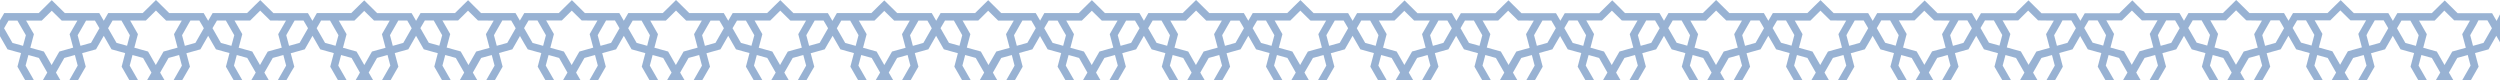 <svg xmlns="http://www.w3.org/2000/svg" viewBox="0 0 1917.1 61.53"><defs><style>.cls-1{fill:#3267a8;opacity:0.5;}</style></defs><g id="Слой_2" data-name="Слой 2"><g id="Layer_1" data-name="Layer 1"><path class="cls-1" d="M1914.26,27.45l-3.37,5.88-2.56,4.49-10.4,2.88,2.77,10.42-2.58,4.48-3.39,5.93h-6.63l1.64-2.86,3.39-5.93,1.4-2.43-2.14-8.06h-.06l0-.07-8,2.23-1.4,2.43-5,8.82,1.66,2.86,1.75,3h-6.67l-.06-.1-.06.1h-6.67l1.75-3,1.67-2.86-1.68-2.93-3.37-5.88-1.39-2.43-8.07-2.24,0,.08h0l-2.13,8.05,1.39,2.43,3.4,5.93,1.64,2.86h-6.64l-3.4-5.93-2.56-4.48,2.75-10.41-10.41-2.89-2.57-4.49-3.37-5.88-3.37,5.88-2.57,4.49-10.75,3,2.73,10.31-2.57,4.48-3.41,5.93h-6.63l1.63-2.86,3.4-5.93,1.39-2.43-2.14-8.13-8.11,2.24-1.39,2.43-3.36,5.88-1.69,2.94,1.66,2.86,1.75,3h-6.67l-.06-.1-.06.1h-6.67l1.75-3,1.68-2.86-1.69-2.94-3.37-5.88-1.39-2.43-8-2.23,0,.07h-.06l-2.14,8.06,1.39,2.43,3.41,5.93,1.63,2.86h-6.63L1771,55.6l-2.57-4.48,2.76-10.42-10.39-2.88-2.56-4.49-3.38-5.88-3.37,5.88-2.57,4.49-10.75,3,2.73,10.31-2.57,4.48-3.41,5.93h-6.62l1.63-2.86,3.4-5.93,1.39-2.43-2.14-8.13-8.11,2.24L1723,46.85l-3.38,5.88L1718,55.67l1.66,2.86,1.75,3h-6.67l-.06-.1-.06.1h-6.67l1.75-3,1.66-2.86-1.67-2.94-3.37-5.88-1.39-2.43-8.11-2.24-2.15,8.13,1.39,2.43,3.41,5.93,1.63,2.86h-6.64l-3.4-5.93-2.56-4.48,2.74-10.38-10.53-2.92-2.57-4.49-3.36-5.88-3.38,5.88-2.56,4.49-10.63,2.94L1661,51.12l-2.58,4.48L1655,61.53h-6.63l1.64-2.86,3.4-5.93,1.39-2.43-2.15-8.13-8.11,2.24-1.4,2.43-5,8.82,1.66,2.86,1.75,3h-6.67l-.06-.1-.06.1H1628l1.75-3,1.66-2.86-1.68-2.94-3.36-5.88L1625,44.42l-8-2.23,0,.07h-.06l-2.14,8.06,1.39,2.43,3.4,5.93,1.65,2.86h-6.65l-3.4-5.93-2.56-4.48,2.76-10.42L1601,37.82l-2.57-4.49-3.18-5.55v-.33l-3.36,5.88-2.58,4.49-10.21,2.84,2.76,10.46-2.56,4.48-3.4,5.93h-6.64l1.64-2.86,3.4-5.93,1.39-2.43-2.14-8.11-.23.06v0l-7.87,2.18-1.4,2.43-5,8.82,1.66,2.86,1.75,3h-6.67l-.06-.1-.06.1h-6.66l1.74-3,1.66-2.86-1.67-2.94-3.37-5.88-1.39-2.43-8.11-2.24-2.15,8.13,1.39,2.43,3.4,5.93,1.64,2.86h-6.63L1532,55.6l-2.57-4.48,2.71-10.31-10.77-3-2.56-4.49-3.37-5.88-3.37,5.88-2.56,4.49-10.4,2.88,2.77,10.42-2.58,4.48-3.39,5.93h-6.63l1.64-2.86,3.39-5.93,1.4-2.43-2.14-8.06h-.06l0-.07-8,2.23-1.4,2.43-5,8.82,1.66,2.86,1.75,3h-6.67l-.06-.1-.06.1H1469l1.75-3,1.67-2.86-1.68-2.93-3.37-5.88L1466,44.43l-8.07-2.24,0,.08h0l-2.13,8.05,1.39,2.43,3.4,5.93,1.64,2.86h-6.64l-3.4-5.93-2.56-4.48,2.75-10.41-10.41-2.89-2.57-4.49-3.37-5.88-3.37,5.88L1430,37.82l-10.75,3L1422,51.12l-2.57,4.48L1416,61.53h-6.63l1.63-2.86,3.4-5.93,1.39-2.43-2.14-8.13-8.11,2.24-1.39,2.43-3.36,5.88-1.69,2.94,1.66,2.86,1.75,3h-6.67l-.06-.1-.06.1H1389l1.75-3,1.68-2.86-1.69-2.94-3.37-5.88L1386,44.42l-8-2.23,0,.07h-.06l-2.14,8.06,1.39,2.43,3.41,5.93,1.63,2.86h-6.63l-3.4-5.93-2.57-4.48,2.76-10.42L1362,37.82l-2.56-4.49L1356,27.45l-3.37,5.88-2.57,4.49-10.75,3,2.73,10.31-2.57,4.48-3.41,5.93h-6.62l1.63-2.86,3.4-5.93,1.39-2.43-2.14-8.13-8.11,2.24-1.39,2.43-3.38,5.88-1.67,2.94,1.66,2.86,1.75,3h-6.67l-.06-.1-.06.1h-6.67l1.75-3,1.66-2.86-1.67-2.94-3.37-5.88-1.39-2.43L1298,42.18l-2.15,8.13,1.39,2.43,3.41,5.93,1.63,2.86h-6.64l-3.4-5.93-2.56-4.48,2.74-10.38-10.53-2.92-2.57-4.49L1276,27.45l-3.38,5.88L1270,37.82l-10.63,2.94,2.75,10.36-2.58,4.48-3.39,5.93h-6.63l1.64-2.86,3.4-5.93,1.39-2.43-2.15-8.13-8.11,2.24-1.4,2.43-5,8.82,1.66,2.86,1.75,3H1236l-.06-.1-.06.1h-6.66l1.75-3,1.66-2.86-5-8.82-1.39-2.43-8-2.23,0,.07h-.06L1216,50.31l1.39,2.43,3.4,5.93,1.65,2.86h-6.65l-3.4-5.93-2.56-4.48,2.76-10.42-10.39-2.88-2.57-4.49-3.18-5.55v-.33L1193,33.33l-2.58,4.49-10.21,2.84L1183,51.12l-2.56,4.48-3.4,5.93h-6.64l1.64-2.86,3.4-5.93,1.39-2.43-2.14-8.11-.23.06v0l-7.87,2.18-1.4,2.43-5,8.82,1.66,2.86,1.75,3h-6.67l-.06-.1-.06.1h-6.66l1.74-3,1.66-2.86-1.67-2.94-3.37-5.88-1.39-2.43L1139,42.18l-2.15,8.13,1.39,2.43,3.4,5.93,1.64,2.86h-6.63l-3.4-5.93-2.57-4.48,2.71-10.31-10.77-3L1120,33.33l-3.37-5.88-3.37,5.88-2.56,4.49-10.4,2.88,2.77,10.42-2.58,4.48-3.39,5.93h-6.63l1.64-2.86,3.39-5.93,1.4-2.43-2.14-8.06h-.06l0-.07-8,2.23-1.4,2.43-5,8.82,1.66,2.86,1.75,3H1077l-.06-.1-.06.1h-6.67l1.75-3,1.67-2.86-1.68-2.93-3.37-5.88-1.39-2.43-8.07-2.24,0,.08h0l-2.13,8.05,1.39,2.43,3.4,5.93,1.64,2.86h-6.64l-3.4-5.93-2.56-4.48,2.75-10.41-10.41-2.89-2.57-4.49-3.37-5.88-3.37,5.88-2.57,4.49-10.75,3,2.73,10.31-2.57,4.48-3.41,5.93h-6.63l1.63-2.86,3.4-5.93,1.39-2.43-2.14-8.13-8.11,2.24-1.39,2.43L1002,52.73l-1.69,2.94,1.66,2.86,1.75,3H997l-.06-.1-.06.1h-6.67l1.75-3,1.68-2.86L992,52.73l-3.37-5.88-1.39-2.43-8-2.23,0,.07h-.06L977,50.31l1.39,2.43,3.41,5.93,1.63,2.86h-6.63l-3.4-5.93-2.57-4.48,2.76-10.42-10.39-2.88-2.56-4.49-3.38-5.88-3.37,5.88-2.57,4.49-10.75,3,2.73,10.31-2.57,4.48-3.41,5.93h-6.62l1.63-2.86,3.4-5.93,1.39-2.43-2.14-8.13-8.11,2.24-1.39,2.43-3.38,5.88-1.67,2.94,1.66,2.86,1.75,3h-6.67l-.06-.1-.06.1h-6.67l1.75-3,1.66-2.86-1.67-2.94-3.37-5.88-1.39-2.43-8.11-2.24-2.15,8.13,1.39,2.43,3.41,5.93,1.63,2.86h-6.64l-3.4-5.93-2.56-4.48,2.74-10.38L883.1,37.82l-2.57-4.49-3.36-5.88-3.38,5.88-2.56,4.49L860.6,40.76l2.75,10.36-2.58,4.48-3.39,5.93h-6.63l1.64-2.86,3.4-5.93,1.39-2.43L855,42.18l-8.11,2.24-1.4,2.43-5,8.82,1.66,2.86,1.75,3h-6.67l-.06-.1-.06.1h-6.66l1.75-3,1.66-2.86-5-8.82-1.39-2.43-8-2.23,0,.07h-.06l-2.14,8.06,1.39,2.43,3.4,5.93,1.65,2.86h-6.65l-3.4-5.93L811,51.12l2.76-10.42-10.39-2.88-2.57-4.49-3.18-5.55v-.33l-3.36,5.88-2.58,4.49-10.21,2.84,2.76,10.46-2.56,4.48-3.4,5.93h-6.64l1.64-2.86,3.4-5.93L778,50.31,775.9,42.2l-.23.06v0l-7.87,2.18-1.4,2.43-5,8.82L763,58.53l1.75,3h-6.67l-.06-.1-.06.1h-6.66l1.74-3,1.66-2.86L753,52.73l-3.37-5.88-1.39-2.43-8.11-2.24L738,50.31l1.39,2.43,3.4,5.93,1.64,2.86h-6.63l-3.4-5.93-2.57-4.48,2.71-10.31-10.77-3-2.56-4.49-3.37-5.88-3.37,5.88-2.56,4.49-10.4,2.88,2.77,10.42-2.58,4.48-3.39,5.93H691.7l1.64-2.86,3.39-5.93,1.4-2.43L696,42.25h-.06l0-.07-8,2.23-1.4,2.43-5,8.82,1.66,2.86,1.75,3h-6.67l-.06-.1-.06.1h-6.67l1.75-3,1.67-2.86-1.68-2.93-3.37-5.88-1.39-2.43-8.07-2.24,0,.08h0l-2.13,8.05,1.39,2.43,3.4,5.93,1.64,2.86h-6.64l-3.4-5.93-2.56-4.48,2.75-10.41-10.41-2.89-2.57-4.49-3.37-5.88L635,33.33l-2.57,4.49-10.75,3,2.73,10.31L621.8,55.6l-3.41,5.93h-6.63l1.63-2.86,3.4-5.93,1.39-2.43L616,42.18l-8.11,2.24-1.39,2.43-3.36,5.88-1.69,2.94,1.66,2.86,1.75,3h-6.67l-.06-.1-.06.1h-6.67l1.75-3,1.68-2.86-1.69-2.94-3.37-5.88-1.39-2.43-8-2.23,0,.07h-.06l-2.14,8.06,1.39,2.43L583,58.67l1.63,2.86H578l-3.4-5.93L572,51.12l2.76-10.42-10.39-2.88-2.56-4.49-3.38-5.88-3.37,5.88-2.57,4.49-10.75,3,2.73,10.31-2.57,4.48-3.41,5.93h-6.62l1.63-2.86,3.4-5.93,1.39-2.43-2.14-8.13L528,44.42l-1.39,2.43-3.38,5.88-1.67,2.94,1.66,2.86,1.75,3h-6.67l-.06-.1-.06.1h-6.67l1.75-3L515,55.67l-1.67-2.94-3.37-5.88-1.39-2.43-8.11-2.24-2.15,8.13,1.39,2.43,3.41,5.93,1.63,2.86h-6.64l-3.4-5.93-2.56-4.48,2.74-10.38L484.3,37.82l-2.57-4.49-3.36-5.88L475,33.33l-2.56,4.49L461.8,40.76l2.75,10.36L462,55.6l-3.39,5.93H452l1.64-2.86,3.4-5.93,1.39-2.43-2.15-8.13-8.11,2.24-1.4,2.43-5,8.82,1.66,2.86,1.75,3h-6.67l-.06-.1-.06.1h-6.66l1.75-3,1.66-2.86-5-8.82-1.39-2.43-8.05-2.23,0,.07h-.06l-2.14,8.06,1.39,2.43,3.4,5.93,1.65,2.86h-6.65l-3.4-5.93-2.56-4.48,2.76-10.42-10.39-2.88L402,33.33l-3.18-5.55v-.33l-3.36,5.88-2.58,4.49-10.21,2.84,2.76,10.46-2.56,4.48-3.4,5.93h-6.64l1.64-2.86,3.4-5.93,1.39-2.43L377.1,42.2l-.23.06v0L369,44.42l-1.4,2.43-5,8.82,1.66,2.86,1.75,3h-6.67l-.06-.1-.06.1h-6.66l1.74-3,1.66-2.86-1.67-2.94-3.37-5.88-1.39-2.43-8.11-2.24-2.15,8.13,1.39,2.43,3.4,5.93,1.64,2.86H339l-3.4-5.93-2.57-4.48,2.71-10.31-10.77-3-2.56-4.49-3.37-5.88-3.37,5.88-2.56,4.49-10.4,2.88,2.77,10.42-2.58,4.48-3.39,5.93H292.9l1.64-2.86,3.39-5.93,1.4-2.43-2.14-8.06h-.06l0-.07-8,2.23-1.4,2.43-5,8.82,1.66,2.86,1.75,3h-6.67l-.06-.1-.06.1h-6.67l1.75-3L276,55.67l-1.68-2.93L271,46.86l-1.39-2.43-8.07-2.24,0,.08h0l-2.13,8.05,1.39,2.43,3.4,5.93,1.64,2.86h-6.64l-3.4-5.93-2.56-4.48,2.75-10.41-10.41-2.89-2.57-4.49-3.37-5.88-3.37,5.88-2.57,4.49-10.75,3,2.73,10.31L223,55.6l-3.41,5.93H213l1.63-2.86,3.4-5.93,1.39-2.43-2.14-8.13-8.11,2.24-1.39,2.43-3.36,5.88-1.69,2.94,1.66,2.86,1.75,3h-6.67l-.06-.1-.06.1h-6.67l1.75-3,1.68-2.86-1.69-2.94L191,46.85l-1.39-2.43-8-2.23,0,.07h-.06l-2.14,8.06,1.39,2.43,3.41,5.93,1.63,2.86h-6.63l-3.4-5.93-2.57-4.48L176,40.7l-10.39-2.88L163,33.33l-3.38-5.88-3.37,5.88-2.57,4.49-10.75,3,2.73,10.31-2.57,4.48-3.41,5.93h-6.62l1.63-2.86,3.4-5.93,1.39-2.43-2.14-8.13-8.11,2.24-1.39,2.43-3.38,5.88-1.67,2.94,1.66,2.86,1.75,3h-6.67l-.06-.1-.06.1h-6.67l1.75-3,1.66-2.86-1.67-2.94-3.37-5.88-1.39-2.43-8.11-2.24-2.15,8.13,1.39,2.43,3.41,5.93,1.63,2.86H99.25l-3.4-5.93-2.56-4.48L96,40.74,85.5,37.82l-2.57-4.49-3.36-5.88-3.38,5.88-2.56,4.49L63,40.76l2.75,10.36L63.17,55.6l-3.39,5.93H53.15l1.64-2.86,3.4-5.93,1.39-2.43-2.15-8.13-8.11,2.24-1.4,2.43-5,8.82,1.66,2.86,1.75,3H39.62l-.06-.1-.06.1H32.84l1.75-3,1.66-2.86-1.68-2.94-3.36-5.88-1.39-2.43-8-2.23,0,.07h-.06l-2.14,8.06,1.39,2.43,3.4,5.93L26,61.53H19.34l-3.4-5.93-2.56-4.48L16.14,40.7,5.75,37.82,3.18,33.33,0,27.78V15.58L3.25,10l6.81,0,6.67,0h13l.84-.83,5.07-5L39.69.14l4.09,4.05L49.7,10H62.65l6.66,0,6.81,0,3.45,5.92L83,10l6.81,0,6.66,0h13l6-5.91h0L119.6,0l4.17,4.12,6,5.91H142.7l6.67,0,6.81,0,3.45,5.92L163.06,10l6.82,0,6.65,0h12.95l1.73-1.7,4.26-4.21,4.11-4,4.09,4.05,6,5.91h13l6.66,0,6.81,0,3.45,5.92L243,10l6.81,0,6.67,0H269.4l.1-.1,5.7-5.63,4.11-4,9.9,9.78h12.94l6.66,0,6.82,0,3.44,5.92L322.51,10l6.81,0L336,10h12.95l.55-.55,5.35-5.29,4.1-4L363,4.2l5.9,5.83h12.95l6.66,0,6.81,0,3.44,5.92v-.33L402.05,10l6.81,0,6.67,0h13l.84-.83,5.07-5,4.1-4.05,4.09,4.05L448.5,10h12.95l6.66,0,6.81,0,3.45,5.92L481.81,10l6.81,0,6.66,0h13l6-5.91h0L518.4,0l4.17,4.12,6,5.91h13l6.67,0L555,10l3.45,5.92L561.86,10l6.82,0,6.65,0h12.95L590,8.33l4.26-4.21,4.11-4,4.09,4.05,6,5.91h12.95l6.66,0,6.81,0,3.45,5.92L641.77,10l6.81,0,6.67,0h13l.1-.1L674,4.3l4.11-4L688,10H701l6.66,0,6.82,0,3.44,5.92L721.31,10l6.81,0,6.67,0h13l.55-.55,5.35-5.29,4.1-4,4.1,4.05,5.9,5.83h13l6.66,0,6.81,0,3.44,5.92v-.33L800.85,10l6.81,0,6.67,0h12.95l.84-.83,5.07-5,4.1-4.05,4.09,4.05L847.3,10h13l6.66,0,6.81,0,3.45,5.92L880.61,10l6.81,0,6.66,0H907l6-5.91h0L917.2,0l4.17,4.12,6,5.91H940.3L947,10l6.81,0,3.45,5.92L960.66,10l6.82,0,6.65,0h13l1.73-1.7,4.26-4.21,4.11-4,4.09,4.05,6,5.91h13l6.66,0,6.81,0,3.45,5.92,3.44-5.92,6.81,0,6.67,0h13l.1-.1,5.7-5.63,4.11-4,9.9,9.78h12.94l6.66,0,6.82,0,3.44,5.92,3.44-5.92,6.81,0,6.67,0h13l.55-.55,5.35-5.29,4.1-4,4.1,4.05,5.9,5.83h13l6.66,0,6.81,0,3.44,5.92v-.33l3.25-5.59,6.81,0,6.67,0h12.95l.84-.83,5.07-5,4.1-4.05,4.09,4.05L1246.1,10h13l6.66,0,6.81,0,3.45,5.92,3.44-5.92,6.81,0,6.66,0h12.95l6-5.91h0L1316,0l4.17,4.12,6,5.91h12.95l6.67,0,6.81,0,3.45,5.92,3.43-5.92,6.82,0,6.65,0h13l1.73-1.7,4.26-4.21,4.11-4,4.09,4.05,6,5.91h13l6.66,0,6.81,0,3.45,5.92,3.44-5.92,6.81,0,6.67,0h13l.1-.1,5.7-5.63,4.11-4,9.9,9.78h12.94l6.66,0,6.82,0,3.44,5.92,3.44-5.92,6.81,0,6.67,0h12.95l.55-.55,5.35-5.29,4.1-4,4.1,4.05,5.9,5.83h13l6.66,0,6.81,0,3.44,5.92v-.33l3.25-5.59,6.81,0,6.67,0h13l.84-.83,5.07-5,4.1-4.05L1639,4.19,1644.9,10h12.95l6.66,0,6.81,0,3.45,5.92,3.44-5.92,6.81,0,6.66,0h13l6-5.91h0L1714.8,0,1719,4.12l6,5.91h13l6.67,0,6.81,0,3.45,5.92,3.43-5.92,6.82,0,6.65,0h13l1.73-1.7,4.26-4.21,4.11-4,4.09,4.05,6,5.91h13l6.66,0,6.81,0,3.45,5.92,3.44-5.92,6.81,0,6.67,0h12.95l.1-.1,5.7-5.63,4.11-4,9.9,9.78h12.94l6.66,0,6.82,0,3.44,5.92L1917.1,11V32.41ZM18.44,24.59,15,18.65l-1.65-2.87H6.55l-1.77,3L3.12,21.67,4.8,24.59l3.37,5.88L9.56,32.9l8.06,2.24v-.07l.06,0L19.83,27Zm28.89-8.8L39.69,8.24,32,15.79H20l3.4,5.93L26,26.21,23.24,36.62l10.39,2.89L36.21,44l3.36,5.88L42.94,44l2.56-4.47,10.62-3L53.38,26.21l2.56-4.48,3.41-5.94Zm27.25,3-1.77-3H66l-1.64,2.87-3.4,5.94L59.55,27l2.15,8.13,8.1-2.25,1.39-2.43,3.38-5.88,1.68-2.92Zm23.61,5.78-3.4-5.94-1.64-2.87H86.32l-1.77,3-1.67,2.86,1.68,2.92,3.38,5.88,1.39,2.43,8.1,2.25L99.58,27Zm29.19-8.8-7.79-7.7-7.79,7.7h-12l3.41,5.93,2.56,4.49L103,36.58l10.53,2.93L116.11,44l3.36,5.87L122.84,44l2.56-4.48,10.76-3-2.73-10.31L136,21.72l3.4-5.93Zm27.27,3-1.79-3H146l-1.65,2.87L141,24.59,139.6,27l2.15,8.13,8.11-2.25,1.39-2.43,3.38-5.88,1.67-2.92Zm23.6,5.78-3.4-5.94-1.65-2.87h-6.83l-1.76,3-1.67,2.86,1.68,2.92L168,30.47l1.4,2.43,8,2.24,0-.07.07,0L179.65,27Zm29-8.8-7.72-7.62-7.71,7.62h-12l3.41,5.94,2.56,4.48-2.76,10.42,10.39,2.89L196,44l3.37,5.88L202.74,44l2.57-4.47,10.76-3-2.73-10.32,2.57-4.48,3.4-5.94Zm27.26,3-1.78-3h-6.83l-1.64,2.87-3.41,5.94L219.5,27l2.16,8.13,8.1-2.25,1.4-2.43,3.37-5.88,1.67-2.92Zm23.61,5.78-3.41-5.94-1.64-2.87h-6.84l-1.76,3.06-1.66,2.85,1.67,2.92,3.38,5.88,1.39,2.43,8.07,2.25,0-.08h0L259.55,27Zm28.68-8.8L279.3,8.35l-7.52,7.44h-12l3.41,5.94,2.57,4.48L263,36.62l10.41,2.9L276,44l3.36,5.88L282.69,44l2.56-4.47,10.39-2.89-2.76-10.42,2.57-4.48,3.4-5.94Zm27.25,3-1.77-3h-6.84l-1.64,2.87-3.4,5.94L299.05,27l2.13,8.07.07,0,0,.07,8-2.24,1.41-2.43,3.36-5.88,1.68-2.92Zm23.6,5.78-3.4-5.94-1.64-2.87h-6.83l-1.77,3-1.66,2.86,1.67,2.92,3.38,5.88,1.39,2.43,8.11,2.25L339.08,27Zm28.88-8.8-7.64-7.54-7.63,7.54h-12l3.41,5.94,2.57,4.48-2.73,10.31,10.77,3L355.87,44l3.36,5.88L362.6,44l2.56-4.47,10.23-2.84-2.78-10.47,2.57-4.48,3.41-5.94Zm27.25,3-1.76-3h-6.83l-1.65,2.87-3.39,5.94L378.78,27l2.15,8.11.24-.07v0L389,32.9l1.4-2.43,3.37-5.88,1.68-2.92Zm23.42,5.78-3.41-5.94-1.65-2.87h-6.83l-1.77,3-1.66,2.86,1.68,2.92L407,30.47l1.39,2.43,8.06,2.24v-.07l.06,0L418.63,27Zm28.89-8.8-7.64-7.55-7.65,7.55h-12l3.4,5.93,2.56,4.49L422,36.62l10.39,2.89L435,44l3.36,5.88L441.74,44l2.56-4.47,10.62-3-2.74-10.35,2.56-4.48,3.41-5.94Zm27.25,3-1.77-3h-6.83l-1.64,2.87-3.4,5.94L458.35,27l2.15,8.13,8.1-2.25L470,30.47l3.38-5.88,1.68-2.92ZM497,24.59l-3.4-5.94L492,15.78h-6.83l-1.77,3-1.67,2.86,1.68,2.92,3.38,5.88,1.39,2.43,8.1,2.25L498.38,27Zm29.19-8.8-7.79-7.7-7.79,7.7h-12L502,21.72l2.56,4.49-2.75,10.37,10.53,2.93L514.91,44l3.36,5.87L521.64,44l2.56-4.48,10.76-3-2.73-10.31,2.57-4.49,3.4-5.93Zm27.27,3-1.79-3h-6.82l-1.65,2.87-3.4,5.94L538.4,27l2.15,8.13,8.11-2.25,1.39-2.43,3.38-5.88,1.67-2.92Zm23.6,5.78-3.4-5.94L572,15.78h-6.83l-1.76,3-1.67,2.86,1.68,2.92,3.37,5.88,1.4,2.43,8,2.24,0-.07.07,0L578.45,27Zm29-8.8-7.72-7.62-7.71,7.62h-12l3.41,5.94,2.56,4.48-2.76,10.42,10.39,2.89L594.81,44l3.37,5.88L601.54,44l2.57-4.47,10.76-3-2.73-10.32,2.57-4.48,3.4-5.94Zm27.26,3-1.78-3h-6.83l-1.64,2.87-3.41,5.94L618.3,27l2.16,8.13,8.1-2.25,1.4-2.43,3.37-5.88L635,21.67ZM657,24.59l-3.41-5.94-1.64-2.87h-6.84l-1.76,3.06-1.66,2.85,1.67,2.92,3.38,5.88,1.39,2.43,8.07,2.25,0-.08h0L658.35,27Zm28.68-8.8L678.1,8.35l-7.52,7.44h-12L662,21.73l2.57,4.48-2.76,10.41,10.41,2.9L674.76,44l3.36,5.88L681.49,44l2.56-4.47,10.39-2.89-2.76-10.42,2.57-4.48,3.4-5.94Zm27.25,3-1.77-3h-6.84l-1.64,2.87-3.4,5.94L697.85,27,700,35.09l.07,0,0,.07,8-2.24,1.41-2.43,3.36-5.88,1.68-2.92Zm23.6,5.78-3.4-5.94-1.64-2.87h-6.83l-1.77,3-1.66,2.86,1.67,2.92,3.38,5.88,1.39,2.43,8.11,2.25L737.88,27Zm28.88-8.8-7.64-7.54-7.63,7.54h-12l3.41,5.94,2.57,4.48-2.73,10.31,10.77,3L754.67,44,758,49.87,761.4,44,764,39.52l10.23-2.84-2.78-10.47L774,21.73l3.41-5.94Zm27.25,3-1.76-3H784l-1.65,2.87L779,24.59,777.58,27l2.15,8.11.24-.07v0l7.86-2.18,1.4-2.43,3.37-5.88,1.68-2.92ZM816,24.59l-3.41-5.94L811,15.78h-6.83l-1.77,3-1.66,2.86,1.68,2.92,3.37,5.88,1.39,2.43,8.06,2.24v-.07l.06,0L817.43,27Zm28.89-8.8-7.64-7.55-7.65,7.55h-12l3.4,5.93,2.56,4.49-2.76,10.41,10.39,2.89L833.81,44l3.36,5.88L840.54,44l2.56-4.47,10.62-3L851,26.21l2.56-4.48L857,15.79Zm27.25,3-1.77-3h-6.83l-1.64,2.87-3.4,5.94L857.15,27l2.15,8.13,8.1-2.25,1.39-2.43,3.38-5.88,1.68-2.92Zm23.61,5.78-3.4-5.94-1.64-2.87h-6.83l-1.77,3-1.67,2.86,1.68,2.92,3.38,5.88,1.39,2.43,8.1,2.25L897.18,27ZM925,15.79l-7.79-7.7-7.79,7.7h-12l3.41,5.93,2.56,4.49-2.75,10.37,10.53,2.93L913.71,44l3.36,5.87L920.44,44,923,39.51l10.76-3L931,26.21l2.57-4.49,3.4-5.93Zm27.27,3-1.79-3h-6.82L942,18.65l-3.4,5.94L937.2,27l2.15,8.13,8.11-2.25,1.39-2.43,3.38-5.88,1.67-2.92Zm23.6,5.78-3.4-5.94-1.65-2.87H964l-1.76,3-1.67,2.86,1.68,2.92,3.37,5.88L967,32.9l8,2.24,0-.07.07,0L977.25,27Zm29-8.8-7.72-7.62-7.71,7.62h-12l3.41,5.94,2.56,4.48-2.76,10.42,10.39,2.89L993.61,44,997,49.87l3.36-5.88,2.57-4.47,10.76-3-2.73-10.32,2.57-4.48,3.4-5.94Zm27.26,3-1.78-3h-6.83l-1.64,2.87-3.41,5.94L1017.1,27l2.16,8.13,8.1-2.25,1.4-2.43,3.37-5.88,1.67-2.92Zm23.61,5.78-3.41-5.94-1.64-2.87h-6.84l-1.76,3.06-1.66,2.85,1.67,2.92,3.38,5.88,1.39,2.43,8.07,2.25,0-.08h0l2.13-8.06Zm28.68-8.8-7.54-7.44-7.52,7.44h-12l3.41,5.94,2.57,4.48-2.76,10.41,10.41,2.9,2.57,4.47,3.36,5.88,3.37-5.88,2.56-4.47,10.39-2.89-2.76-10.42,2.57-4.48,3.4-5.94Zm27.25,3-1.77-3h-6.84l-1.64,2.87-3.4,5.94L1096.65,27l2.13,8.07.07,0,0,.07,8-2.24,1.41-2.43,3.36-5.88,1.68-2.92Zm23.6,5.78-3.4-5.94-1.64-2.87h-6.83l-1.77,3L1120,21.67l1.67,2.92,3.38,5.88,1.39,2.43,8.11,2.25,2.14-8.13Zm28.88-8.8-7.64-7.54-7.63,7.54h-12l3.41,5.94,2.57,4.48-2.73,10.31,10.77,3,2.56,4.47,3.36,5.88L1160.2,44l2.56-4.47L1173,36.68l-2.78-10.47,2.57-4.48,3.41-5.94Zm27.25,3-1.76-3h-6.83l-1.65,2.87-3.39,5.94L1176.38,27l2.15,8.11.24-.07v0l7.86-2.18,1.4-2.43,3.37-5.88,1.68-2.92Zm23.42,5.78-3.41-5.94-1.65-2.87H1203l-1.77,3-1.66,2.86,1.68,2.92,3.37,5.88L1206,32.9l8.06,2.24v-.07l.06,0,2.14-8.07Zm28.89-8.8-7.64-7.55-7.65,7.55h-12l3.4,5.93,2.56,4.49-2.76,10.41L1230,39.51l2.58,4.48,3.36,5.88,3.37-5.88,2.56-4.47,10.62-3-2.74-10.35,2.56-4.48,3.41-5.94Zm27.25,3-1.77-3h-6.83l-1.64,2.87-3.4,5.94L1256,27l2.15,8.13,8.1-2.25,1.39-2.43,3.38-5.88,1.68-2.92Zm23.61,5.78-3.4-5.94-1.64-2.87h-6.83l-1.77,3-1.67,2.86,1.68,2.92,3.38,5.88,1.39,2.43,8.1,2.25L1296,27Zm29.19-8.8L1316,8.09l-7.79,7.7h-12l3.41,5.93,2.56,4.49-2.75,10.37,10.53,2.93,2.57,4.48,3.36,5.87,3.37-5.87,2.56-4.48,10.76-3-2.73-10.31,2.57-4.49,3.4-5.93Zm27.27,3-1.79-3h-6.82l-1.65,2.87-3.4,5.94L1336,27l2.15,8.13,8.11-2.25,1.39-2.43,3.38-5.88,1.67-2.92Zm23.6,5.78-3.4-5.94-1.65-2.87h-6.83l-1.76,3-1.67,2.86,1.68,2.92,3.37,5.88,1.4,2.43,8,2.24,0-.07.07,0,2.14-8.07Zm29-8.8L1396,8.17l-7.71,7.62h-12l3.41,5.94,2.56,4.48-2.76,10.42,10.39,2.89,2.56,4.47,3.37,5.88,3.36-5.88,2.57-4.47,10.76-3-2.73-10.32,2.57-4.48,3.4-5.94Zm27.26,3-1.78-3h-6.83l-1.64,2.87-3.41,5.94L1415.9,27l2.16,8.13,8.1-2.25,1.4-2.43,3.37-5.88,1.67-2.92Zm23.61,5.78-3.41-5.94-1.64-2.87h-6.84l-1.76,3.06-1.66,2.85,1.67,2.92,3.38,5.88,1.39,2.43,8.07,2.25,0-.08h0L1456,27Zm28.68-8.8-7.54-7.44-7.52,7.44h-12l3.41,5.94,2.57,4.48-2.76,10.41,10.41,2.9,2.57,4.47,3.36,5.88,3.37-5.88,2.56-4.47L1492,36.63l-2.76-10.42,2.57-4.48,3.4-5.94Zm27.25,3-1.77-3h-6.84l-1.64,2.87-3.4,5.94L1495.45,27l2.13,8.07.07,0,0,.07,8-2.24,1.41-2.43,3.36-5.88,1.68-2.92Zm23.6,5.78-3.4-5.94-1.64-2.87h-6.83l-1.77,3-1.66,2.86,1.67,2.92,3.38,5.88,1.39,2.43,8.11,2.25,2.14-8.13Zm28.88-8.8-7.64-7.54-7.63,7.54h-12l3.41,5.94,2.57,4.48-2.73,10.31,10.77,3,2.56,4.47,3.36,5.88L1559,44l2.56-4.47,10.23-2.84L1569,26.21l2.57-4.48,3.41-5.94Zm27.25,3-1.76-3h-6.83L1580,18.65l-3.39,5.94L1575.18,27l2.15,8.11.24-.07v0l7.86-2.18,1.4-2.43,3.37-5.88,1.68-2.92Zm23.42,5.78-3.41-5.94-1.65-2.87h-6.83l-1.77,3-1.66,2.86,1.68,2.92,3.37,5.88,1.39,2.43,8.06,2.24v-.07l.06,0L1615,27Zm28.89-8.8-7.64-7.55-7.65,7.55h-12l3.4,5.93,2.56,4.49-2.76,10.41,10.39,2.89,2.58,4.48,3.36,5.88,3.37-5.88,2.56-4.47,10.62-3-2.74-10.35,2.56-4.48,3.41-5.94Zm27.25,3-1.77-3h-6.83l-1.64,2.87-3.4,5.94L1654.75,27l2.15,8.13,8.1-2.25,1.39-2.43,3.38-5.88,1.68-2.92Zm23.61,5.78-3.4-5.94-1.64-2.87h-6.83l-1.77,3-1.67,2.86,1.68,2.92,3.38,5.88,1.39,2.43,8.1,2.25,2.15-8.13Zm29.19-8.8-7.79-7.7-7.79,7.7h-12l3.41,5.93,2.56,4.49-2.75,10.37,10.53,2.93,2.57,4.48,3.36,5.87L1718,44l2.56-4.48,10.76-3-2.73-10.31,2.57-4.49,3.4-5.93Zm27.27,3-1.79-3h-6.82l-1.65,2.87-3.4,5.94L1734.8,27l2.15,8.13,8.11-2.25,1.39-2.43,3.38-5.88,1.67-2.92Zm23.6,5.78-3.4-5.94-1.65-2.87h-6.83l-1.76,3-1.67,2.86,1.68,2.92,3.37,5.88,1.4,2.43,8,2.24,0-.07.07,0,2.14-8.07Zm29-8.8-7.72-7.62-7.71,7.62h-12l3.41,5.94,2.56,4.48-2.76,10.42,10.39,2.89,2.56,4.47,3.37,5.88,3.36-5.88,2.57-4.47,10.76-3-2.73-10.32,2.57-4.48,3.4-5.94Zm27.26,3-1.78-3h-6.83l-1.64,2.87-3.41,5.94L1814.7,27l2.16,8.13,8.1-2.25,1.4-2.43,3.37-5.88,1.67-2.92Zm23.61,5.78L1850,18.65l-1.64-2.87h-6.84l-1.76,3.06-1.66,2.85,1.67,2.92,3.38,5.88,1.39,2.43,8.07,2.25,0-.08h0l2.13-8.06Zm28.68-8.8-7.54-7.44L1867,15.79h-12l3.41,5.94,2.57,4.48-2.76,10.41,10.41,2.9,2.57,4.47,3.36,5.88,3.37-5.88,2.56-4.47,10.39-2.89-2.76-10.42,2.57-4.48,3.4-5.94Zm27.25,3-1.77-3h-6.84L1899,18.65l-3.4,5.94L1894.25,27l2.13,8.07.07,0,0,.07,8-2.24,1.41-2.43,3.36-5.88,1.68-2.92Z"/></g></g></svg>
